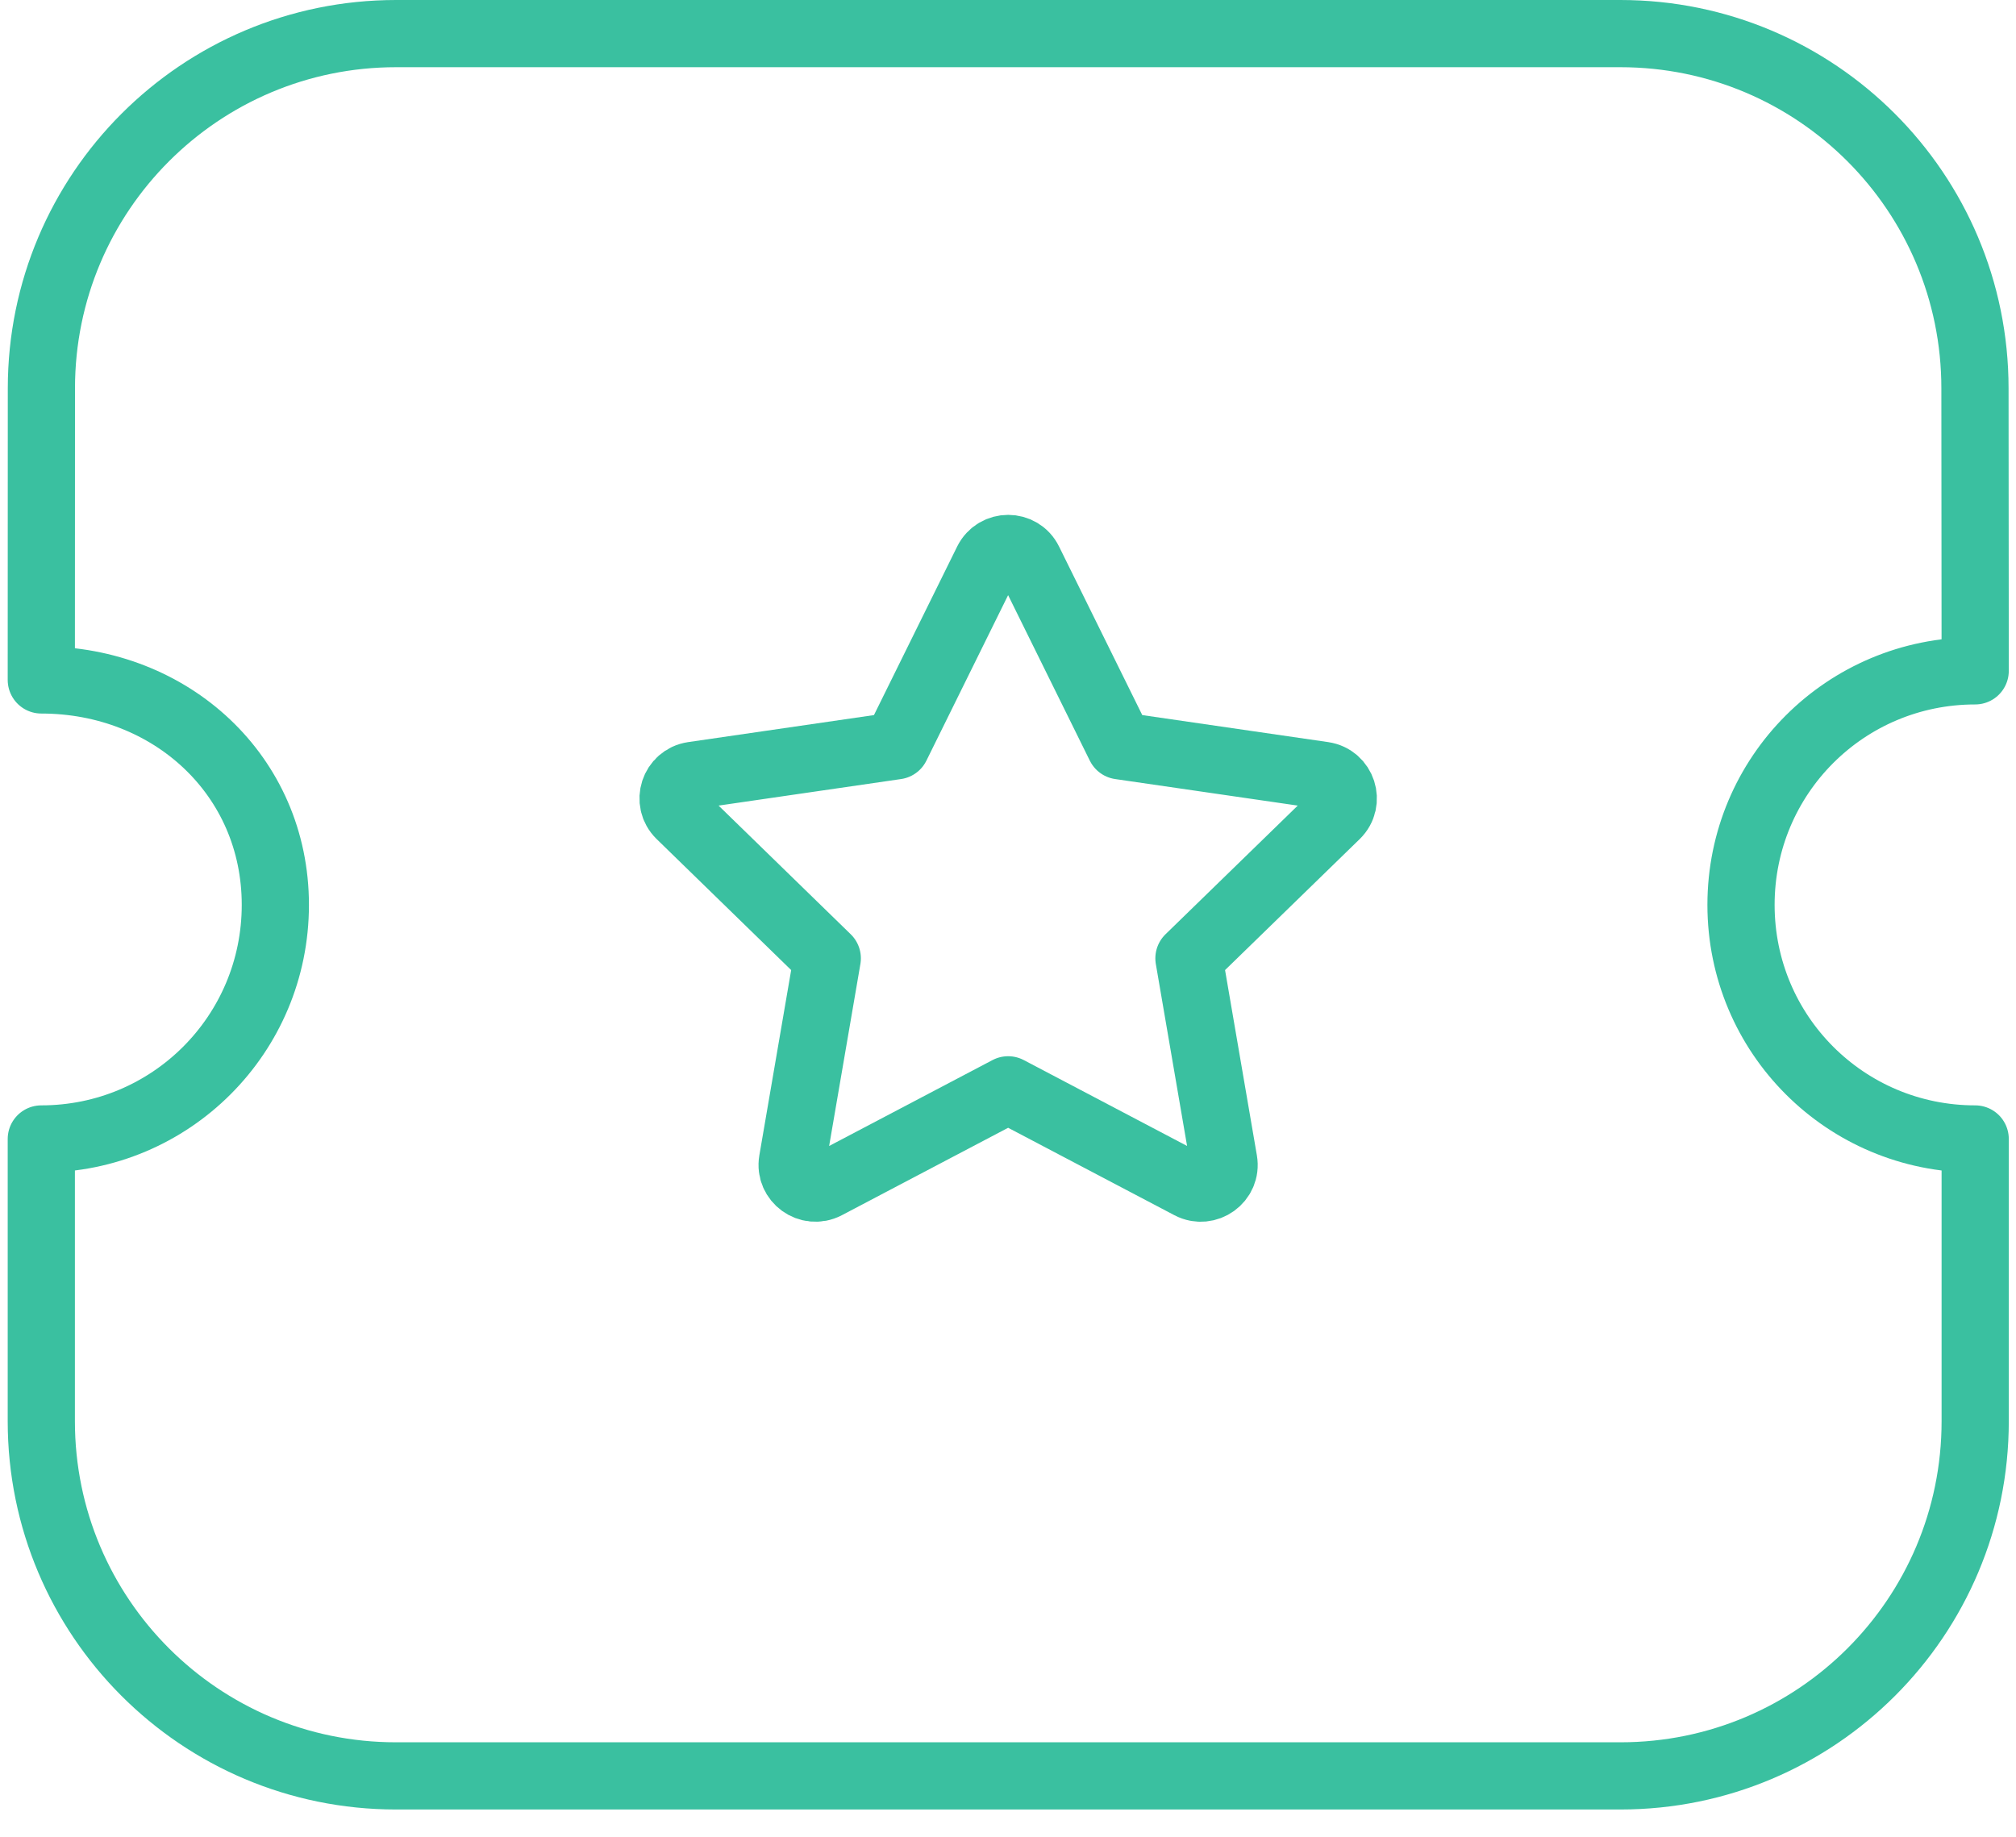 <svg width="45" height="41" viewBox="0 0 45 41" fill="none" xmlns="http://www.w3.org/2000/svg">
<path fill-rule="evenodd" clip-rule="evenodd" d="M36.172 39.64C40.547 39.64 44.089 36.095 44.089 31.723V25.423C41.195 25.423 38.862 23.089 38.862 20.198C38.862 17.305 41.195 14.974 44.089 14.974L44.084 8.667C44.084 4.294 40.542 0.75 36.169 0.75H8.841C4.469 0.75 0.924 4.294 0.924 8.667L0.922 15.177C3.813 15.177 6.146 17.305 6.146 20.198C6.146 23.089 3.813 25.423 0.922 25.423V31.723C0.922 36.095 4.464 39.64 8.837 39.64H36.172Z" stroke="#3AC0A0" stroke-width="1.5" stroke-linecap="round" stroke-linejoin="round"/>
<path fill-rule="evenodd" clip-rule="evenodd" d="M22.503 24.326L26.563 26.461C26.943 26.659 27.389 26.337 27.316 25.915L26.539 21.391L29.827 18.192C30.135 17.891 29.965 17.37 29.54 17.307L24.999 16.647L22.967 12.531C22.778 12.146 22.23 12.146 22.038 12.531L20.006 16.647L15.468 17.307C15.043 17.37 14.873 17.891 15.181 18.192L18.466 21.391L17.689 25.915C17.617 26.337 18.062 26.659 18.443 26.461L22.503 24.326Z" stroke="#3AC0A0" stroke-width="1.5" stroke-linecap="round" stroke-linejoin="round"/>
</svg>
